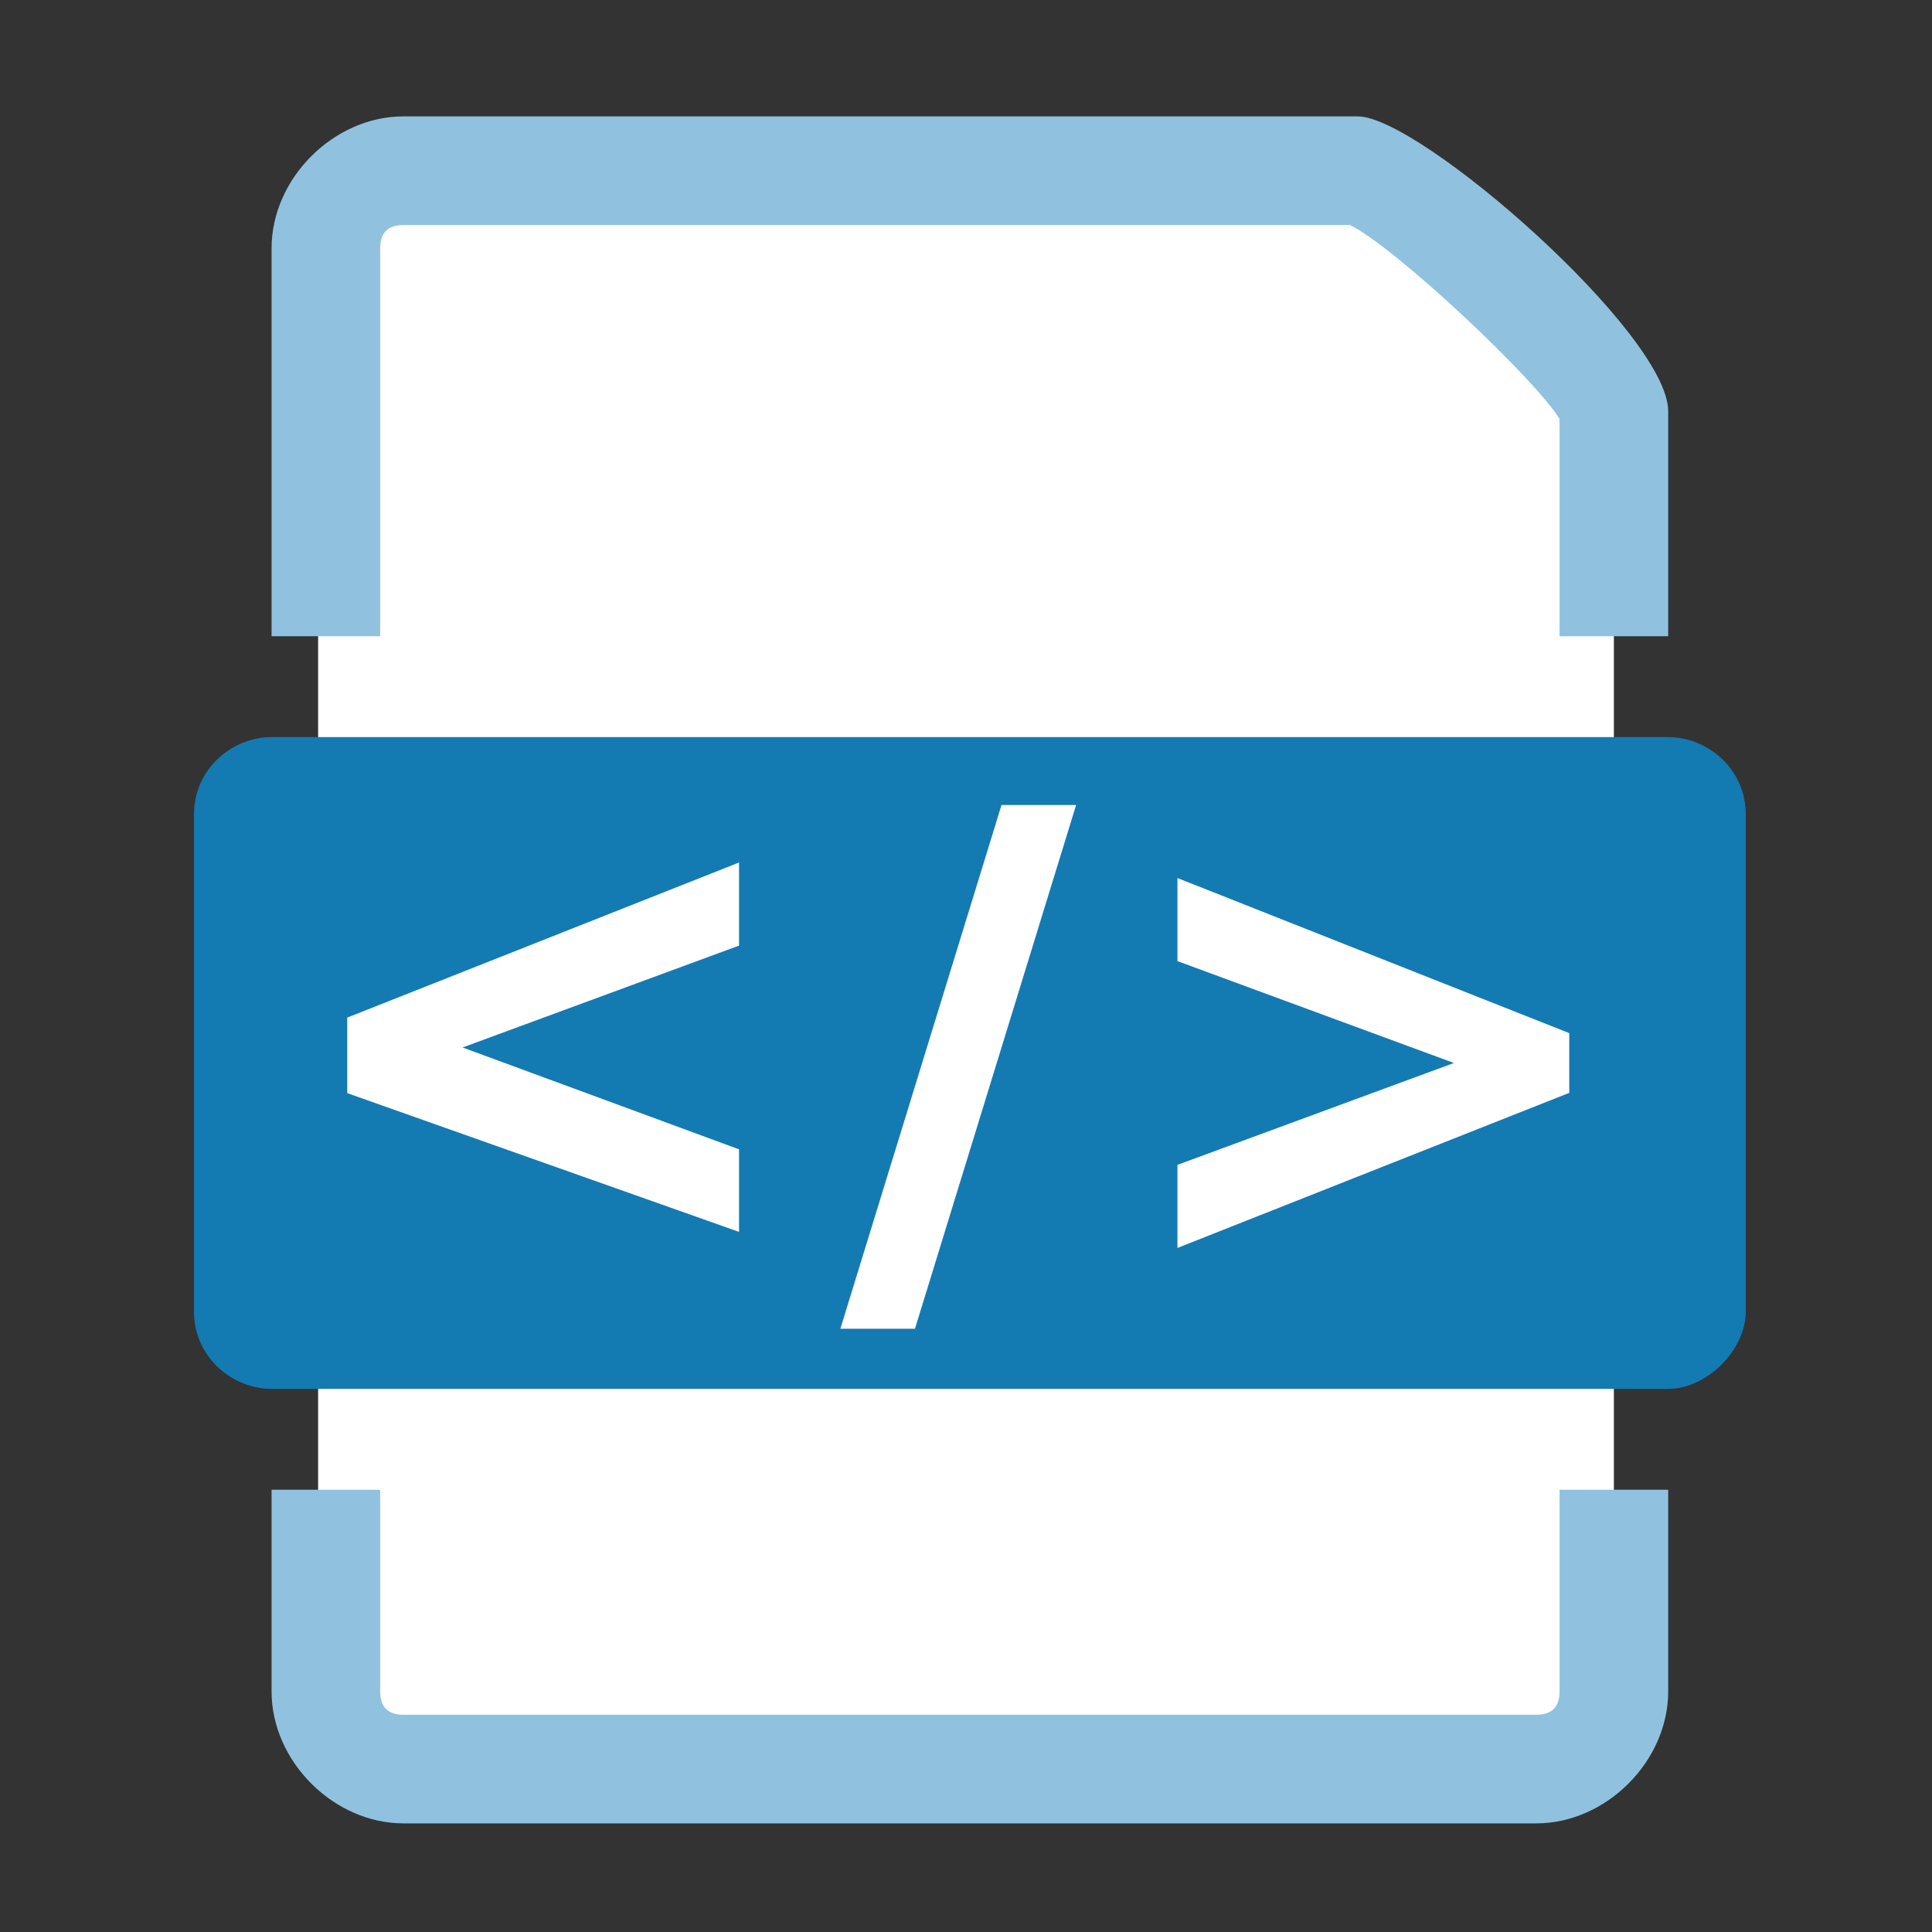 <?xml version="1.0" encoding="utf-8"?>
<!-- Generator: Adobe Illustrator 21.1.0, SVG Export Plug-In . SVG Version: 6.00 Build 0)  -->
<svg version="1.1" id="圖層_1" xmlns="http://www.w3.org/2000/svg" xmlns:xlink="http://www.w3.org/1999/xlink" x="0px" y="0px"
	 viewBox="0 0 24.9 24.9" style="enable-background:new 0 0 24.9 24.9;" xml:space="preserve">
<rect x="0" y="0" width="24.9" height="24.9" fill="#333333" stroke="none"/>
<style type="text/css">
	.st0{fill:#FFFFFF;}
	.st1{fill:#90C2DF;}
	.st2{fill:#030000;}
	.st3{fill:#147AB2;}
	.st4{fill:#FFFFFF;stroke:#FFFFFF;stroke-width:0.25;stroke-miterlimit:10;}
</style>
<g>
	<g>
		<path class="st0" d="M19.8,22.8H5.1c-0.6,0-1-0.5-1-1V3.2c0-0.5,0.4-1,1-1H17c1.5,0,3.8,2.4,3.8,3.9v15.7
			C20.8,22.4,20.3,22.8,19.8,22.8z"/>
		<path class="st1" d="M4.9,3.2C4.9,3,5,2.9,5.2,2.9h12.2c0.6,0.3,2.4,2,2.7,2.5v2.8h1.4V5.3c0-1-3.2-3.8-4-3.8H5.2
			c-0.9,0-1.7,0.8-1.7,1.7v5h1.4V3.2z M20.1,5.5C20.1,5.5,20.1,5.5,20.1,5.5S20.1,5.5,20.1,5.5z"/>
	</g>
	<polygon class="st2" points="12.2,14.2 12.2,14.2 12.2,14.2 	"/>
	<path class="st3" d="M21.5,17.9h-18c-0.5,0-1-0.4-1-1v-6.4c0-0.6,0.5-1,1-1h18c0.5,0,1,0.4,1,1v6.4C22.5,17.4,22,17.9,21.5,17.9z"
		/>
	<path class="st1" d="M20.1,21.8c0,0.2-0.1,0.3-0.3,0.3H5.2c-0.2,0-0.3-0.1-0.3-0.3v-2.6H3.5v2.6c0,0.9,0.8,1.7,1.7,1.7h14.6
		c0.9,0,1.7-0.8,1.7-1.7v-2.6h-1.4V21.8z"/>
	<g>
		<path class="st4" d="M4.6,14v-0.8l4.8-1.9v0.8l-3.8,1.4l3.8,1.4v0.8L4.6,14z"/>
		<path class="st4" d="M11,17l2-6.5h0.7l-2,6.5H11z"/>
		<path class="st4" d="M20.1,14l-4.8,1.9v-0.8l3.8-1.4l-3.8-1.4v-0.8l4.8,1.9V14z"/>
	</g>
</g>
</svg>
